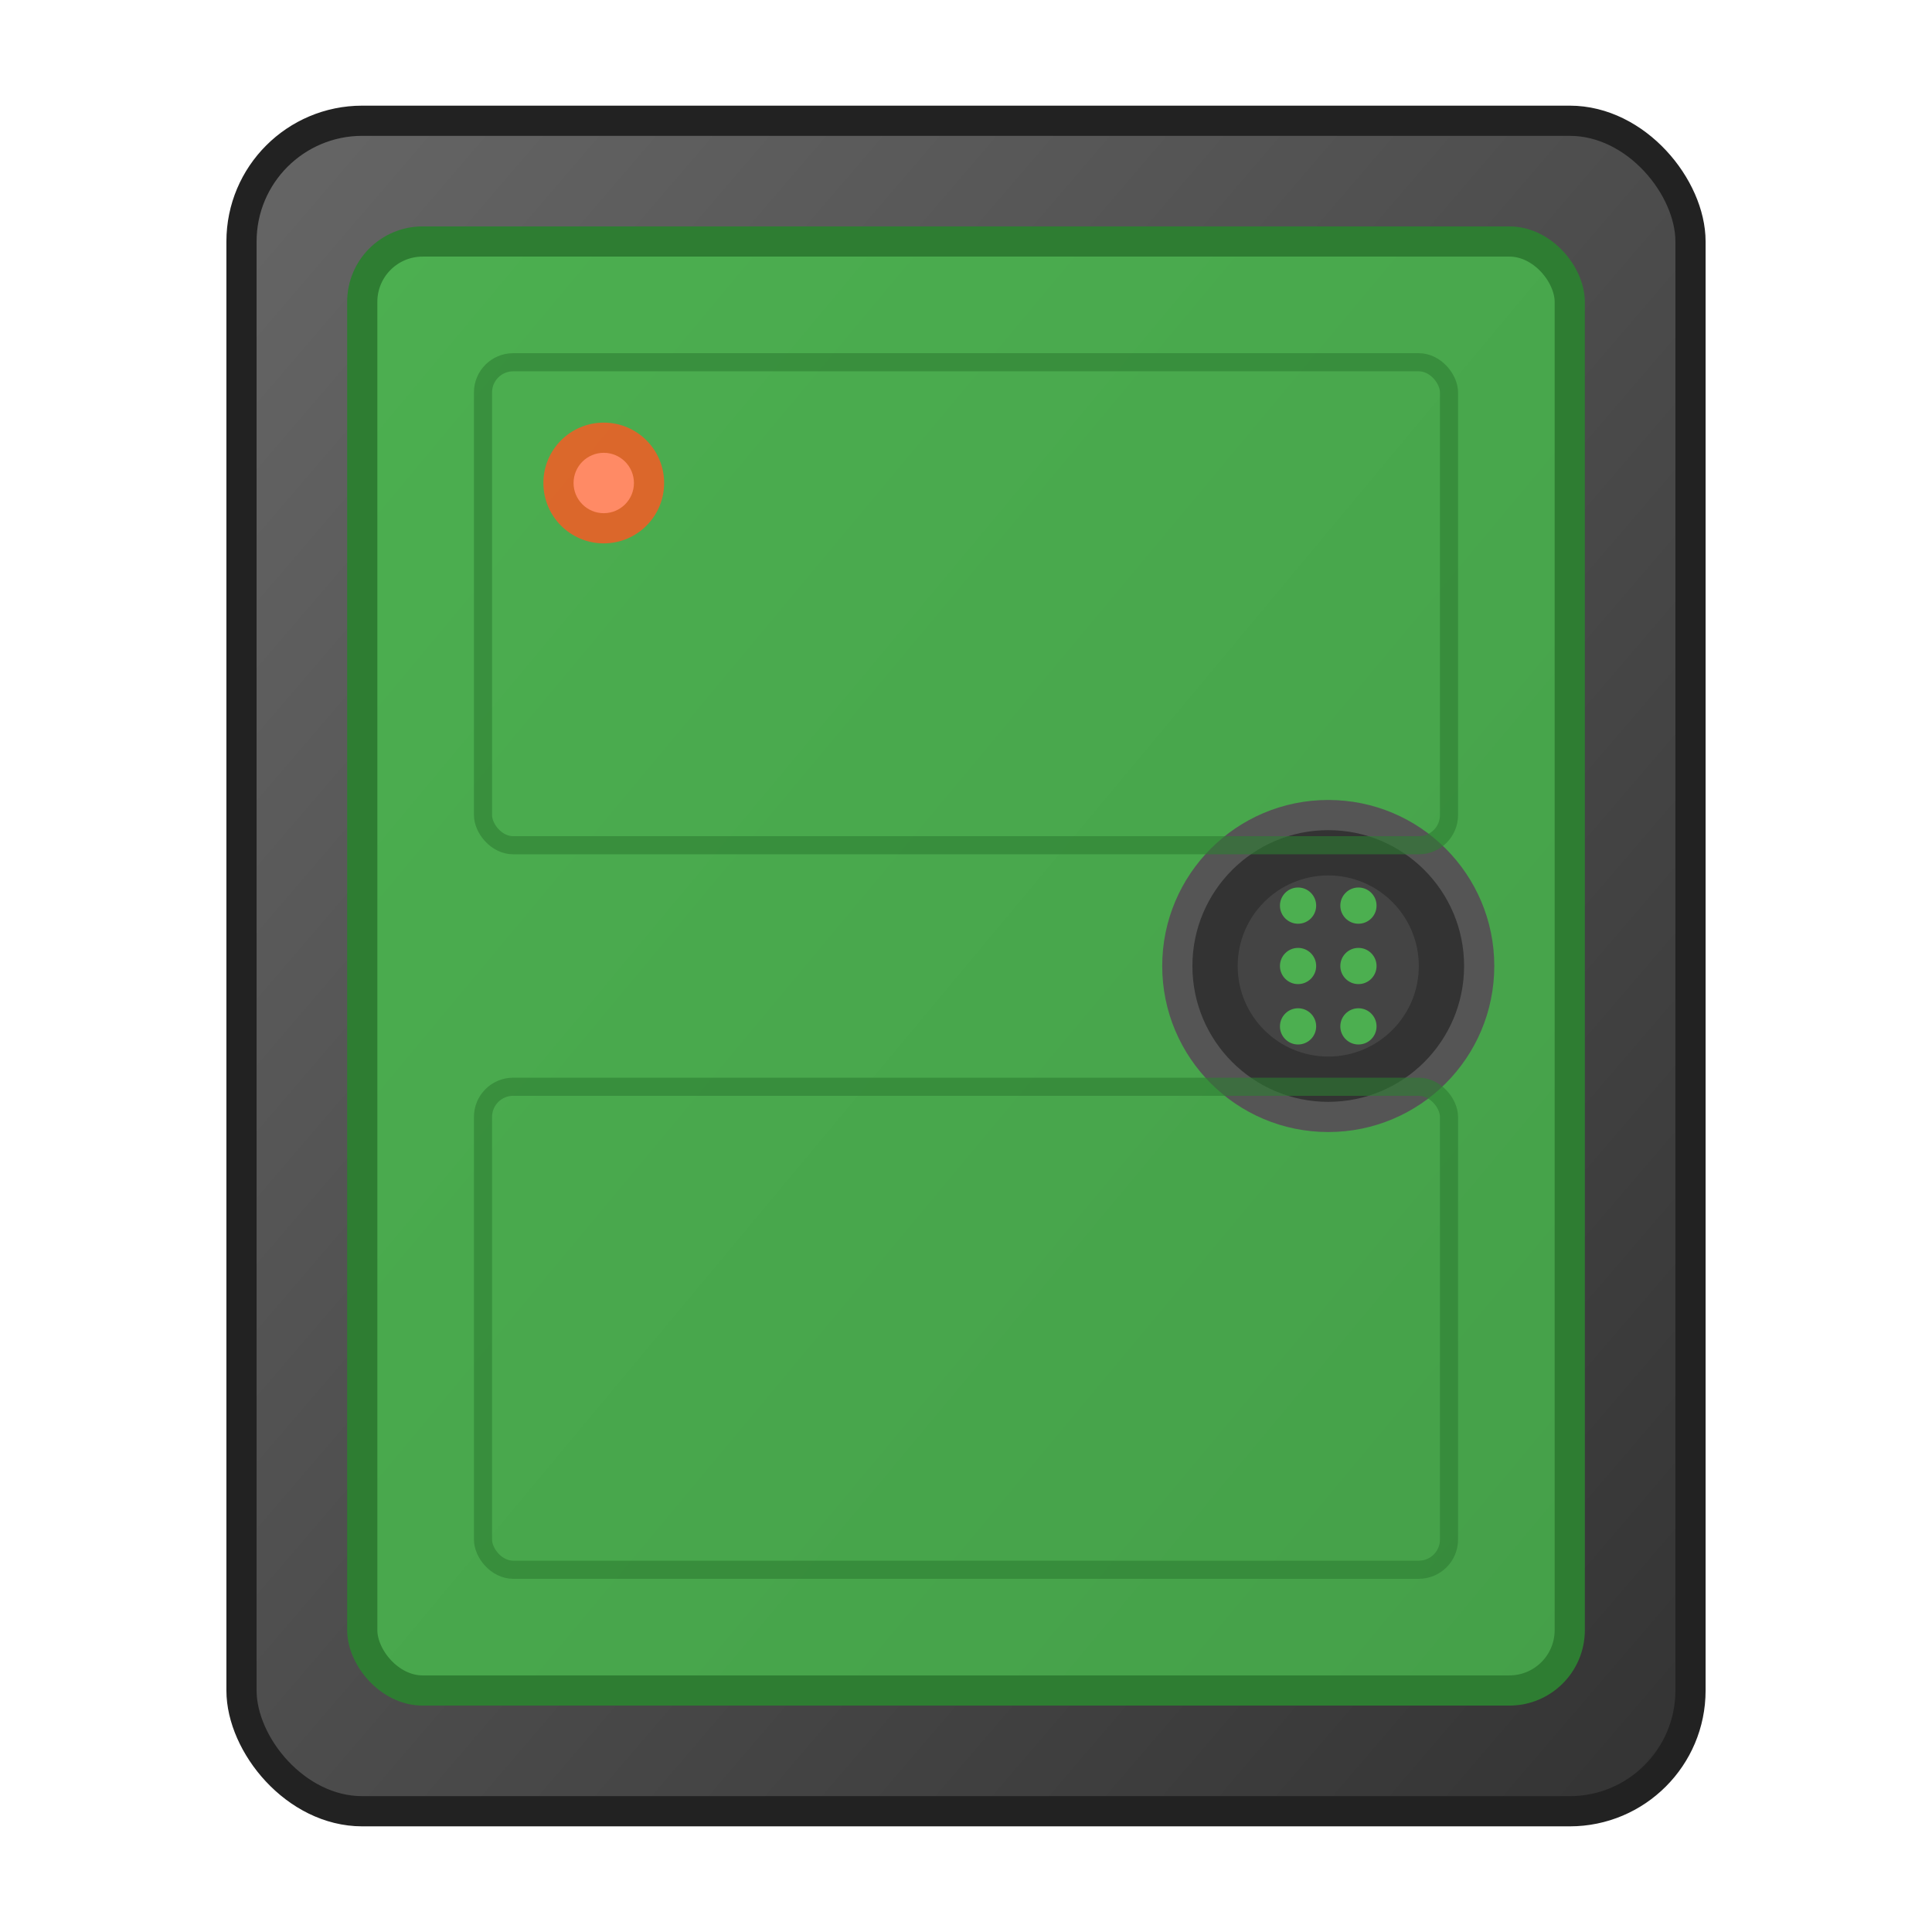 <svg xmlns="http://www.w3.org/2000/svg" viewBox="0 0 32 32" width="32" height="32">
  <defs>
    <linearGradient id="doorGradient" x1="0%" y1="0%" x2="100%" y2="100%">
      <stop offset="0%" style="stop-color:#4CAF50;stop-opacity:1" />
      <stop offset="100%" style="stop-color:#45a049;stop-opacity:1" />
    </linearGradient>
    <linearGradient id="frameGradient" x1="0%" y1="0%" x2="100%" y2="100%">
      <stop offset="0%" style="stop-color:#666;stop-opacity:1" />
      <stop offset="100%" style="stop-color:#333;stop-opacity:1" />
    </linearGradient>
  </defs>
  
  <!-- Door frame -->
  <rect x="4" y="2" width="24" height="28" rx="2" ry="2" fill="url(#frameGradient)" stroke="#222" stroke-width="0.5"/>
  
  <!-- Door -->
  <rect x="6" y="4" width="20" height="24" rx="1" ry="1" fill="url(#doorGradient)" stroke="#2e7d32" stroke-width="0.5"/>
  
  <!-- Door handle/keypad -->
  <circle cx="22" cy="16" r="2.5" fill="#333" stroke="#555" stroke-width="0.5"/>
  <circle cx="22" cy="16" r="1.5" fill="#444"/>
  
  <!-- Keypad dots -->
  <circle cx="21.5" cy="15" r="0.3" fill="#4CAF50"/>
  <circle cx="22.5" cy="15" r="0.3" fill="#4CAF50"/>
  <circle cx="21.5" cy="16" r="0.3" fill="#4CAF50"/>
  <circle cx="22.5" cy="16" r="0.3" fill="#4CAF50"/>
  <circle cx="21.5" cy="17" r="0.3" fill="#4CAF50"/>
  <circle cx="22.5" cy="17" r="0.3" fill="#4CAF50"/>
  
  <!-- Door panels -->
  <rect x="8" y="6" width="16" height="8" rx="0.5" ry="0.5" fill="none" stroke="#2e7d32" stroke-width="0.3" opacity="0.6"/>
  <rect x="8" y="18" width="16" height="8" rx="0.5" ry="0.5" fill="none" stroke="#2e7d32" stroke-width="0.3" opacity="0.6"/>
  
  <!-- Security indicator -->
  <circle cx="10" cy="8" r="1" fill="#FF5722" opacity="0.8"/>
  <circle cx="10" cy="8" r="0.5" fill="#FF8A65"/>
</svg>

